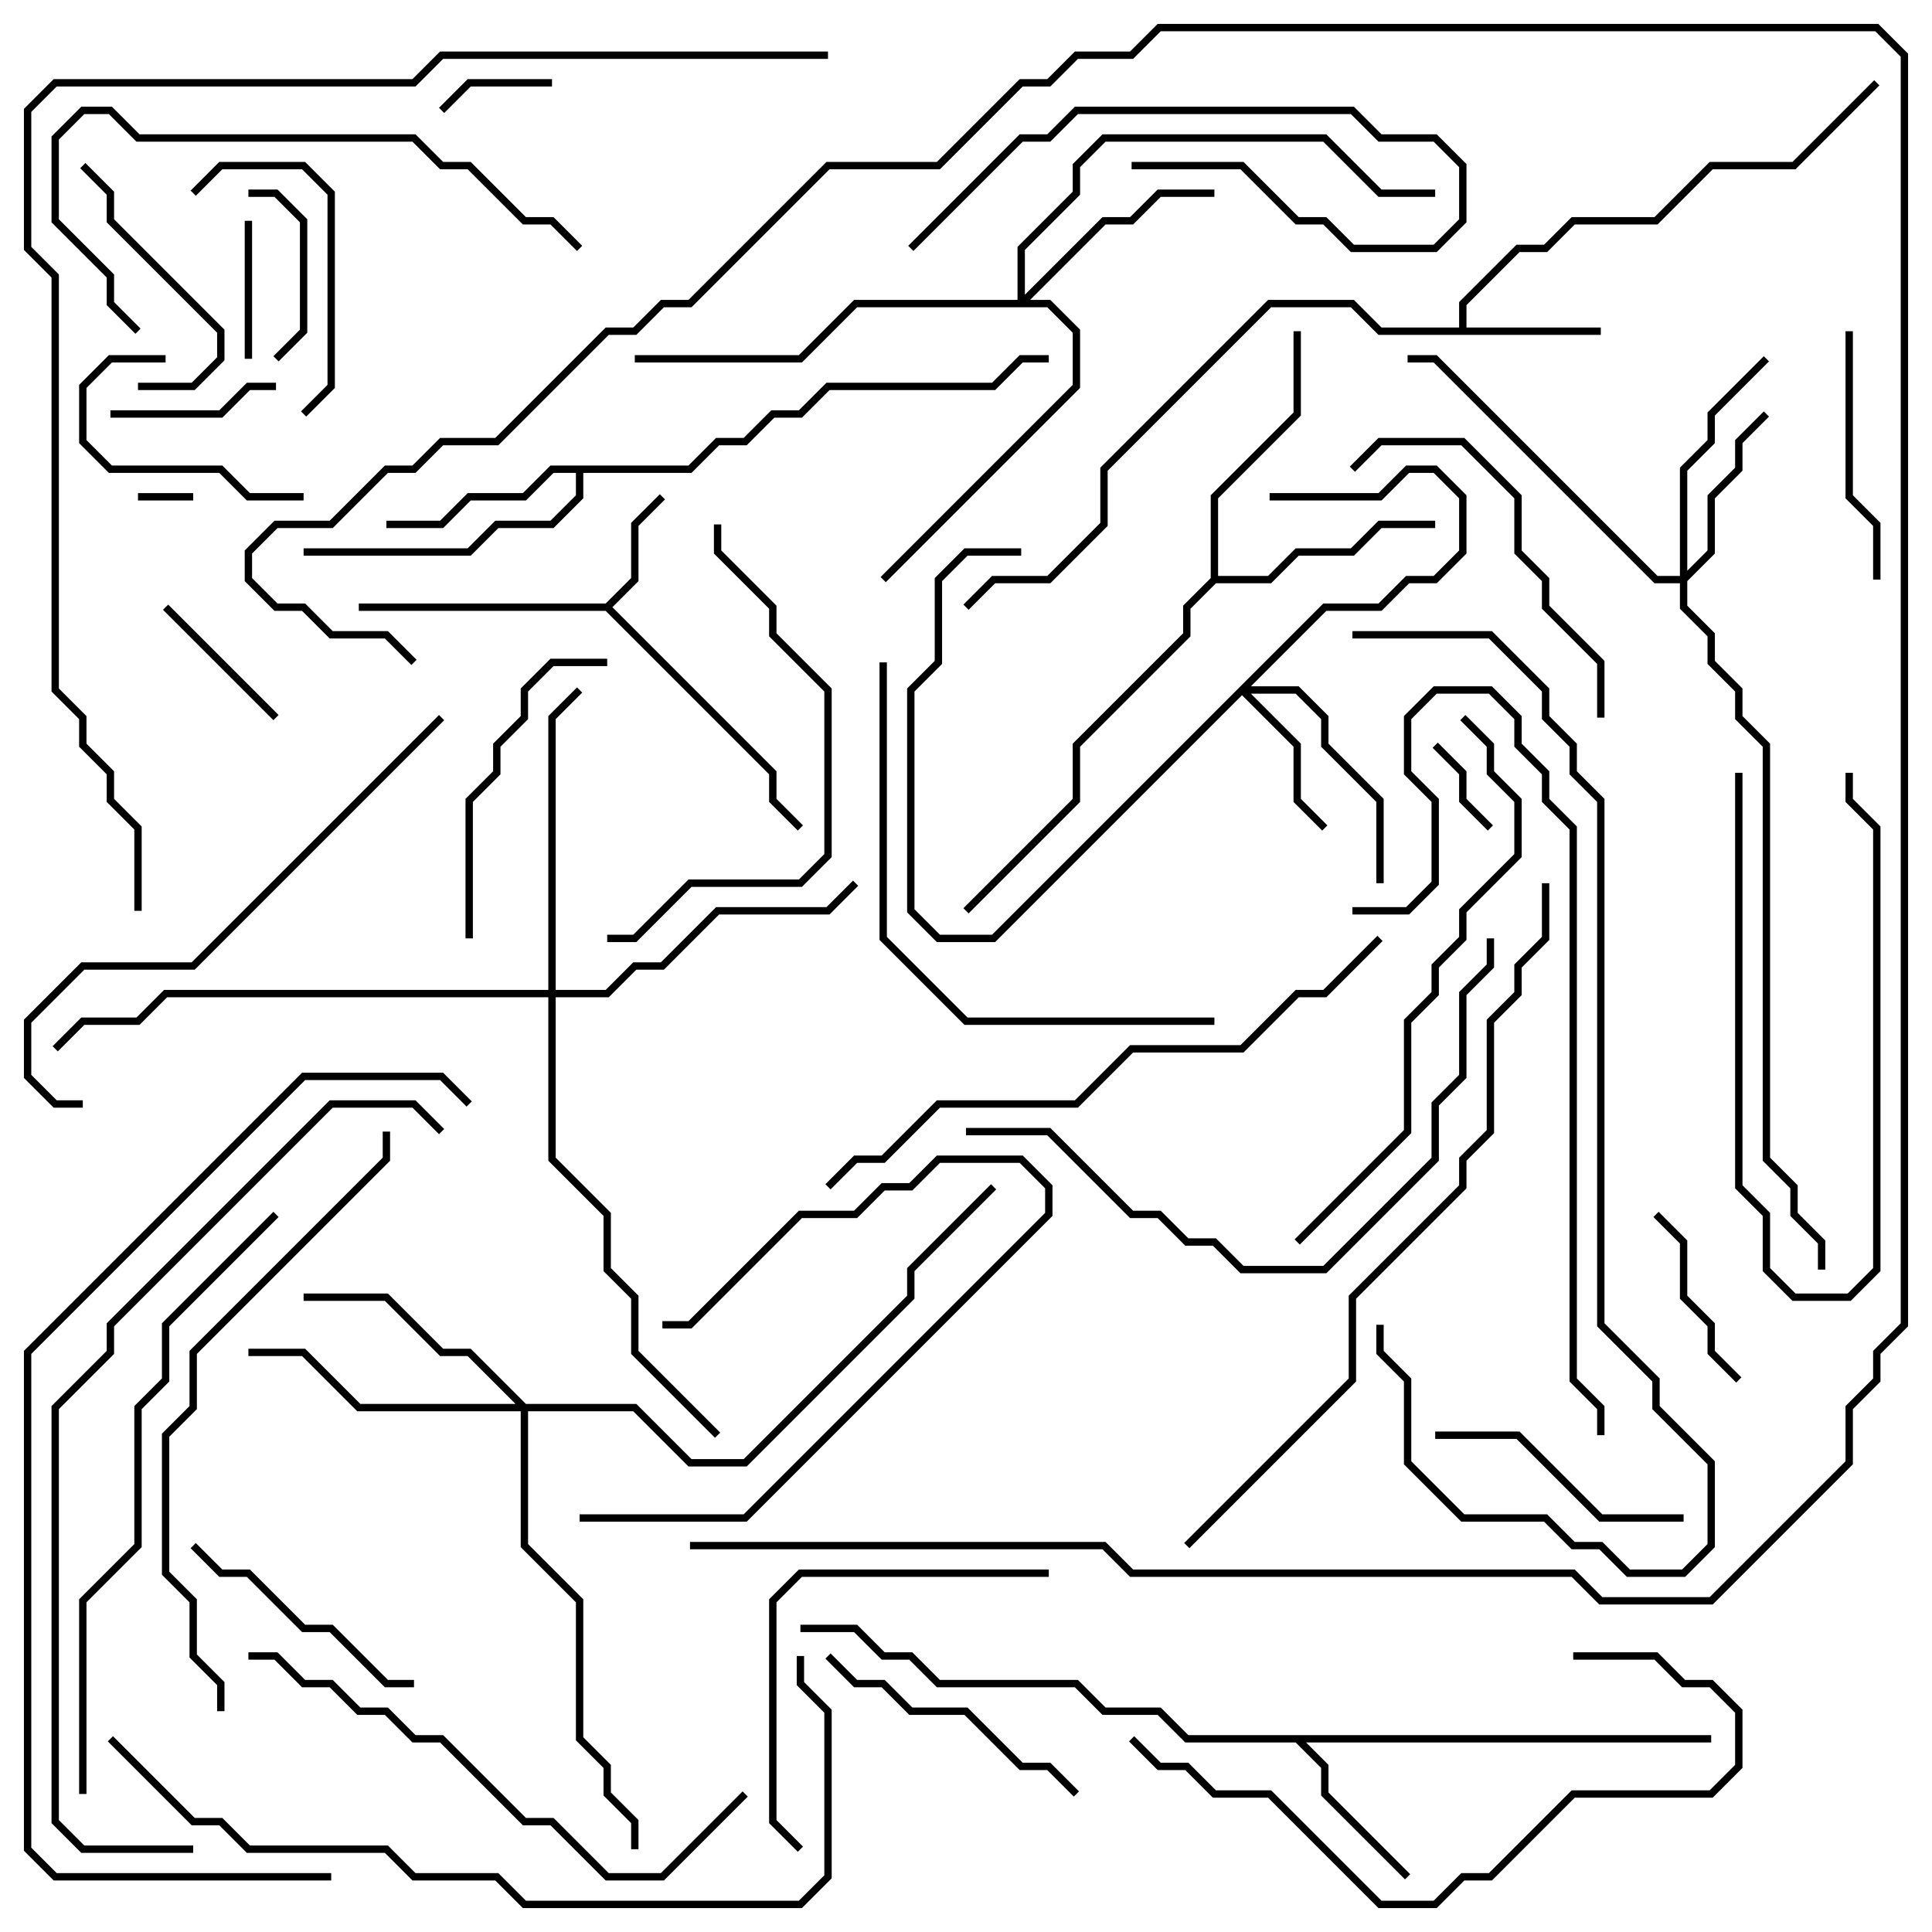 <svg version="1.1" width="105" height="105" xmlns="http://www.w3.org/2000/svg"><path d="M32.917,32.8L34.3,31.417L34.3,28.417L35.859,26.859L36.141,27.141L34.7,28.583L34.7,31.583L33.283,33L42.2,41.917L42.2,43.417L43.641,44.859L43.359,45.141L41.8,43.583L41.8,42.083L32.917,33.2L19.5,33.2L19.5,32.8z" stroke="none"/><path d="M79.3,17.8L79.3,16.417L82.417,13.3L83.917,13.3L85.417,11.8L89.917,11.8L92.917,8.8L97.417,8.8L101.859,4.359L102.141,4.641L97.583,9.2L93.083,9.2L90.083,12.2L85.583,12.2L84.083,13.7L82.583,13.7L79.7,16.583L79.7,17.8L87,17.8L87,18.2L74.917,18.2L73.417,16.7L69.083,16.7L60.2,25.583L60.2,28.583L57.083,31.7L54.083,31.7L52.641,33.141L52.359,32.859L53.917,31.3L56.917,31.3L59.8,28.417L59.8,25.417L68.917,16.3L73.583,16.3L75.083,17.8z" stroke="none"/><path d="M93,94.3L93,94.7L70.983,94.7L72.2,95.917L72.2,97.417L76.641,101.859L76.359,102.141L71.8,97.583L71.8,96.083L70.417,94.7L64.417,94.7L62.917,93.2L59.917,93.2L58.417,91.7L50.917,91.7L49.417,90.2L47.917,90.2L46.417,88.7L43.5,88.7L43.5,88.3L46.583,88.3L48.083,89.8L49.583,89.8L51.083,91.3L58.583,91.3L60.083,92.8L63.083,92.8L64.583,94.3z" stroke="none"/><path d="M37.417,25.3L38.917,23.8L40.417,23.8L41.917,22.3L43.417,22.3L44.917,20.8L53.917,20.8L55.417,19.3L57,19.3L57,19.7L55.583,19.7L54.083,21.2L45.083,21.2L43.583,22.7L42.083,22.7L40.583,24.2L39.083,24.2L37.583,25.7L31.7,25.7L31.7,27.083L30.083,28.7L27.083,28.7L25.583,30.2L16.5,30.2L16.5,29.8L25.417,29.8L26.917,28.3L29.917,28.3L31.3,26.917L31.3,25.7L30.083,25.7L28.583,27.2L25.583,27.2L24.083,28.7L21,28.7L21,28.3L23.917,28.3L25.417,26.8L28.417,26.8L29.917,25.3z" stroke="none"/><path d="M65.8,31.417L65.8,26.917L70.3,22.417L70.3,18L70.7,18L70.7,22.583L66.2,27.083L66.2,31.3L68.917,31.3L70.417,29.8L73.417,29.8L74.917,28.3L78,28.3L78,28.7L75.083,28.7L73.583,30.2L70.583,30.2L69.083,31.7L66.083,31.7L64.7,33.083L64.7,34.583L58.7,40.583L58.7,43.583L52.641,49.641L52.359,49.359L58.3,43.417L58.3,40.417L64.3,34.417L64.3,32.917z" stroke="none"/><path d="M71.917,32.8L74.917,32.8L76.417,31.3L77.917,31.3L79.3,29.917L79.3,27.083L77.917,25.7L76.583,25.7L75.083,27.2L69,27.2L69,26.8L74.917,26.8L76.417,25.3L78.083,25.3L79.7,26.917L79.7,30.083L78.083,31.7L76.583,31.7L75.083,33.2L72.083,33.2L67.983,37.3L70.583,37.3L72.2,38.917L72.2,40.417L75.2,43.417L75.2,48L74.8,48L74.8,43.583L71.8,40.583L71.8,39.083L70.417,37.7L67.983,37.7L70.7,40.417L70.7,43.417L72.141,44.859L71.859,45.141L70.3,43.583L70.3,40.583L67.5,37.783L54.083,51.2L50.917,51.2L49.3,49.583L49.3,37.417L50.8,35.917L50.8,31.417L52.417,29.8L55.5,29.8L55.5,30.2L52.583,30.2L51.2,31.583L51.2,36.083L49.7,37.583L49.7,49.417L51.083,50.8L53.917,50.8z" stroke="none"/><path d="M91.3,31.3L91.3,25.417L92.8,23.917L92.8,22.417L95.859,19.359L96.141,19.641L93.2,22.583L93.2,24.083L91.7,25.583L91.7,31.017L92.8,29.917L92.8,26.917L94.3,25.417L94.3,23.917L95.859,22.359L96.141,22.641L94.7,24.083L94.7,25.583L93.2,27.083L93.2,30.083L91.7,31.583L91.7,32.917L93.2,34.417L93.2,35.917L94.7,37.417L94.7,38.917L96.2,40.417L96.2,62.917L97.7,64.417L97.7,65.917L99.2,67.417L99.2,69L98.8,69L98.8,67.583L97.3,66.083L97.3,64.583L95.8,63.083L95.8,40.583L94.3,39.083L94.3,37.583L92.8,36.083L92.8,34.583L91.3,33.083L91.3,31.7L89.917,31.7L77.917,19.7L76.5,19.7L76.5,19.3L78.083,19.3L90.083,31.3z" stroke="none"/><path d="M55.3,16.3L55.3,13.417L58.3,10.417L58.3,8.917L59.917,7.3L72.083,7.3L75.083,10.3L78,10.3L78,10.7L74.917,10.7L71.917,7.7L60.083,7.7L58.7,9.083L58.7,10.583L55.7,13.583L55.7,16.017L59.917,11.8L61.417,11.8L62.917,10.3L66,10.3L66,10.7L63.083,10.7L61.583,12.2L60.083,12.2L55.983,16.3L57.083,16.3L58.7,17.917L58.7,21.083L48.141,31.641L47.859,31.359L58.3,20.917L58.3,18.083L56.917,16.7L46.583,16.7L43.583,19.7L34.5,19.7L34.5,19.3L43.417,19.3L46.417,16.3z" stroke="none"/><path d="M28.583,76.3L34.583,76.3L37.583,79.3L40.417,79.3L49.3,70.417L49.3,68.917L53.859,64.359L54.141,64.641L49.7,69.083L49.7,70.583L40.583,79.7L37.417,79.7L34.417,76.7L28.7,76.7L28.7,83.917L31.7,86.917L31.7,94.417L33.2,95.917L33.2,97.417L34.7,98.917L34.7,100.5L34.3,100.5L34.3,99.083L32.8,97.583L32.8,96.083L31.3,94.583L31.3,87.083L28.3,84.083L28.3,76.7L19.417,76.7L16.417,73.7L13.5,73.7L13.5,73.3L16.583,73.3L19.583,76.3L28.017,76.3L25.417,73.7L23.917,73.7L20.917,70.7L16.5,70.7L16.5,70.3L21.083,70.3L24.083,73.3L25.583,73.3z" stroke="none"/><path d="M29.8,53.8L29.8,38.917L31.359,37.359L31.641,37.641L30.2,39.083L30.2,53.8L32.917,53.8L34.417,52.3L35.917,52.3L38.917,49.3L44.917,49.3L46.359,47.859L46.641,48.141L45.083,49.7L39.083,49.7L36.083,52.7L34.583,52.7L33.083,54.2L30.2,54.2L30.2,62.917L33.2,65.917L33.2,68.917L34.7,70.417L34.7,73.417L39.141,77.859L38.859,78.141L34.3,73.583L34.3,70.583L32.8,69.083L32.8,66.083L29.8,63.083L29.8,54.2L9.083,54.2L7.583,55.7L4.583,55.7L3.141,57.141L2.859,56.859L4.417,55.3L7.417,55.3L8.917,53.8z" stroke="none"/><path d="M10.5,26.8L10.5,27.2L7.5,27.2L7.5,26.8z" stroke="none"/><path d="M77.859,40.641L78.141,40.359L79.7,41.917L79.7,43.417L81.141,44.859L80.859,45.141L79.3,43.583L79.3,42.083z" stroke="none"/><path d="M94.3,42L94.7,42L94.7,64.417L96.2,65.917L96.2,68.917L97.583,70.3L100.417,70.3L101.8,68.917L101.8,45.083L100.3,43.583L100.3,42L100.7,42L100.7,43.417L102.2,44.917L102.2,69.083L100.583,70.7L97.417,70.7L95.8,69.083L95.8,66.083L94.3,64.583z" stroke="none"/><path d="M30,4.3L30,4.7L25.583,4.7L24.141,6.141L23.859,5.859L25.417,4.3z" stroke="none"/><path d="M13.3,12L13.7,12L13.7,19.5L13.3,19.5z" stroke="none"/><path d="M8.859,33.141L9.141,32.859L15.141,38.859L14.859,39.141z" stroke="none"/><path d="M13.5,10.7L13.5,10.3L15.083,10.3L16.7,11.917L16.7,18.083L15.141,19.641L14.859,19.359L16.3,17.917L16.3,12.083L14.917,10.7z" stroke="none"/><path d="M6,22.7L6,22.3L11.917,22.3L13.417,20.8L15,20.8L15,21.2L13.583,21.2L12.083,22.7z" stroke="none"/><path d="M89.859,66.141L90.141,65.859L91.7,67.417L91.7,70.417L93.2,71.917L93.2,73.417L94.641,74.859L94.359,75.141L92.8,73.583L92.8,72.083L91.3,70.583L91.3,67.583z" stroke="none"/><path d="M16.5,26.8L16.5,27.2L13.417,27.2L11.917,25.7L5.917,25.7L4.3,24.083L4.3,20.917L5.917,19.3L9,19.3L9,19.7L6.083,19.7L4.7,21.083L4.7,23.917L6.083,25.3L12.083,25.3L13.583,26.8z" stroke="none"/><path d="M31.5,82.7L31.5,82.3L40.417,82.3L56.8,65.917L56.8,64.583L55.417,63.2L51.083,63.2L49.583,64.7L48.083,64.7L46.583,66.2L43.583,66.2L37.583,72.2L36,72.2L36,71.8L37.417,71.8L43.417,65.8L46.417,65.8L47.917,64.3L49.417,64.3L50.917,62.8L55.583,62.8L57.2,64.417L57.2,66.083L40.583,82.7z" stroke="none"/><path d="M4.359,9.141L4.641,8.859L6.2,10.417L6.2,11.917L12.2,17.917L12.2,19.583L10.583,21.2L7.5,21.2L7.5,20.8L10.417,20.8L11.8,19.417L11.8,18.083L5.8,12.083L5.8,10.583z" stroke="none"/><path d="M49.641,13.641L49.359,13.359L55.417,7.3L56.917,7.3L58.417,5.8L73.583,5.8L75.083,7.3L78.083,7.3L79.7,8.917L79.7,12.083L78.083,13.7L73.417,13.7L71.917,12.2L70.417,12.2L67.417,9.2L61.5,9.2L61.5,8.8L67.583,8.8L70.583,11.8L72.083,11.8L73.583,13.3L77.917,13.3L79.3,11.917L79.3,9.083L77.917,7.7L74.917,7.7L73.417,6.2L58.583,6.2L57.083,7.7L55.583,7.7z" stroke="none"/><path d="M16.641,22.641L16.359,22.359L17.8,20.917L17.8,10.583L16.417,9.2L12.083,9.2L10.641,10.641L10.359,10.359L11.917,8.8L16.583,8.8L18.2,10.417L18.2,21.083z" stroke="none"/><path d="M100.3,18L100.7,18L100.7,26.917L102.2,28.417L102.2,31.5L101.8,31.5L101.8,28.583L100.3,27.083z" stroke="none"/><path d="M10.359,84.141L10.641,83.859L12.083,85.3L13.583,85.3L16.583,88.3L18.083,88.3L21.083,91.3L22.5,91.3L22.5,91.7L20.917,91.7L17.917,88.7L16.417,88.7L13.417,85.7L11.917,85.7z" stroke="none"/><path d="M91.5,82.3L91.5,82.7L86.917,82.7L82.417,78.2L78,78.2L78,77.8L82.583,77.8L87.083,82.3z" stroke="none"/><path d="M58.641,97.359L58.359,97.641L56.917,96.2L55.417,96.2L52.417,93.2L49.417,93.2L47.917,91.7L46.417,91.7L44.859,90.141L45.141,89.859L46.583,91.3L48.083,91.3L49.583,92.8L52.583,92.8L55.583,95.8L57.083,95.8z" stroke="none"/><path d="M25.7,51L25.3,51L25.3,43.417L26.8,41.917L26.8,40.417L28.3,38.917L28.3,37.417L29.917,35.8L33,35.8L33,36.2L30.083,36.2L28.7,37.583L28.7,39.083L27.2,40.583L27.2,42.083L25.7,43.583z" stroke="none"/><path d="M87.2,39L86.8,39L86.8,36.083L83.8,33.083L83.8,31.583L82.3,30.083L82.3,27.083L79.417,24.2L75.083,24.2L73.641,25.641L73.359,25.359L74.917,23.8L79.583,23.8L82.7,26.917L82.7,29.917L84.2,31.417L84.2,32.917L87.2,35.917z" stroke="none"/><path d="M57,85.3L57,85.7L43.583,85.7L42.2,87.083L42.2,98.917L43.641,100.359L43.359,100.641L41.8,99.083L41.8,86.917L43.417,85.3z" stroke="none"/><path d="M33,51.2L33,50.8L34.417,50.8L37.417,47.8L43.417,47.8L44.8,46.417L44.8,37.583L41.8,34.583L41.8,33.083L38.8,30.083L38.8,28.5L39.2,28.5L39.2,29.917L42.2,32.917L42.2,34.417L45.2,37.417L45.2,46.583L43.583,48.2L37.583,48.2L34.583,51.2z" stroke="none"/><path d="M85.5,90.2L85.5,89.8L90.083,89.8L91.583,91.3L93.083,91.3L94.7,92.917L94.7,96.083L93.083,97.7L85.583,97.7L81.083,102.2L79.583,102.2L78.083,103.7L74.917,103.7L68.917,97.7L65.917,97.7L64.417,96.2L62.917,96.2L61.359,94.641L61.641,94.359L63.083,95.8L64.583,95.8L66.083,97.3L69.083,97.3L75.083,103.3L77.917,103.3L79.417,101.8L80.917,101.8L85.417,97.3L92.917,97.3L94.3,95.917L94.3,93.083L92.917,91.7L91.417,91.7L89.917,90.2z" stroke="none"/><path d="M31.641,13.359L31.359,13.641L29.917,12.2L28.417,12.2L25.417,9.2L23.917,9.2L22.417,7.7L7.417,7.7L5.917,6.2L4.583,6.2L3.2,7.583L3.2,11.917L6.2,14.917L6.2,16.417L7.641,17.859L7.359,18.141L5.8,16.583L5.8,15.083L2.8,12.083L2.8,7.417L4.417,5.8L6.083,5.8L7.583,7.3L22.583,7.3L24.083,8.8L25.583,8.8L28.583,11.8L30.083,11.8z" stroke="none"/><path d="M66,55.3L66,55.7L52.417,55.7L47.8,51.083L47.8,36L48.2,36L48.2,50.917L52.583,55.3z" stroke="none"/><path d="M13.5,90.2L13.5,89.8L15.083,89.8L16.583,91.3L18.083,91.3L19.583,92.8L21.083,92.8L22.583,94.3L24.083,94.3L28.583,98.8L30.083,98.8L33.083,101.8L35.917,101.8L40.359,97.359L40.641,97.641L36.083,102.2L32.917,102.2L29.917,99.2L28.417,99.2L23.917,94.7L22.417,94.7L20.917,93.2L19.417,93.2L17.917,91.7L16.417,91.7L14.917,90.2z" stroke="none"/><path d="M23.859,38.859L24.141,39.141L10.583,52.7L4.583,52.7L1.7,55.583L1.7,58.417L3.083,59.8L4.5,59.8L4.5,60.2L2.917,60.2L1.3,58.583L1.3,55.417L4.417,52.3L10.417,52.3z" stroke="none"/><path d="M70.641,67.641L70.359,67.359L76.3,61.417L76.3,55.417L77.8,53.917L77.8,52.417L79.3,50.917L79.3,49.417L82.3,46.417L82.3,43.583L80.8,42.083L80.8,40.583L79.359,39.141L79.641,38.859L81.2,40.417L81.2,41.917L82.7,43.417L82.7,46.583L79.7,49.583L79.7,51.083L78.2,52.583L78.2,54.083L76.7,55.583L76.7,61.583z" stroke="none"/><path d="M52.5,61.7L52.5,61.3L57.083,61.3L61.583,65.8L63.083,65.8L64.583,67.3L66.083,67.3L67.583,68.8L71.917,68.8L77.8,62.917L77.8,59.917L79.3,58.417L79.3,53.917L80.8,52.417L80.8,51L81.2,51L81.2,52.583L79.7,54.083L79.7,58.583L78.2,60.083L78.2,63.083L72.083,69.2L67.417,69.2L65.917,67.7L64.417,67.7L62.917,66.2L61.417,66.2L56.917,61.7z" stroke="none"/><path d="M73.5,49.7L73.5,49.3L76.417,49.3L77.8,47.917L77.8,43.583L76.3,42.083L76.3,38.917L77.917,37.3L81.083,37.3L82.7,38.917L82.7,40.417L84.2,41.917L84.2,43.417L85.7,44.917L85.7,74.917L87.2,76.417L87.2,78L86.8,78L86.8,76.583L85.3,75.083L85.3,45.083L83.8,43.583L83.8,42.083L82.3,40.583L82.3,39.083L80.917,37.7L78.083,37.7L76.7,39.083L76.7,41.917L78.2,43.417L78.2,48.083L76.583,49.7z" stroke="none"/><path d="M12.2,93L11.8,93L11.8,91.583L10.3,90.083L10.3,87.083L8.8,85.583L8.8,77.917L10.3,76.417L10.3,73.417L20.8,62.917L20.8,61.5L21.2,61.5L21.2,63.083L10.7,73.583L10.7,76.583L9.2,78.083L9.2,85.417L10.7,86.917L10.7,89.917L12.2,91.417z" stroke="none"/><path d="M45.141,64.641L44.859,64.359L46.417,62.8L47.917,62.8L50.917,59.8L58.417,59.8L61.417,56.8L67.417,56.8L70.417,53.8L71.917,53.8L74.859,50.859L75.141,51.141L72.083,54.2L70.583,54.2L67.583,57.2L61.583,57.2L58.583,60.2L51.083,60.2L48.083,63.2L46.583,63.2z" stroke="none"/><path d="M14.859,65.859L15.141,66.141L9.2,72.083L9.2,75.083L7.7,76.583L7.7,84.083L4.7,87.083L4.7,97.5L4.3,97.5L4.3,86.917L7.3,83.917L7.3,76.417L8.8,74.917L8.8,71.917z" stroke="none"/><path d="M73.5,34.7L73.5,34.3L81.083,34.3L84.2,37.417L84.2,38.917L85.7,40.417L85.7,41.917L87.2,43.417L87.2,71.917L90.2,74.917L90.2,76.417L93.2,79.417L93.2,84.083L91.583,85.7L88.417,85.7L86.917,84.2L85.417,84.2L83.917,82.7L79.417,82.7L76.3,79.583L76.3,75.083L74.8,73.583L74.8,72L75.2,72L75.2,73.417L76.7,74.917L76.7,79.417L79.583,82.3L84.083,82.3L85.583,83.8L87.083,83.8L88.583,85.3L91.417,85.3L92.8,83.917L92.8,79.583L89.8,76.583L89.8,75.083L86.8,72.083L86.8,43.583L85.3,42.083L85.3,40.583L83.8,39.083L83.8,37.583L80.917,34.7z" stroke="none"/><path d="M5.859,94.641L6.141,94.359L10.583,98.8L12.083,98.8L13.583,100.3L21.083,100.3L22.583,101.8L27.083,101.8L28.583,103.3L43.417,103.3L44.8,101.917L44.8,93.083L43.3,91.583L43.3,90L43.7,90L43.7,91.417L45.2,92.917L45.2,102.083L43.583,103.7L28.417,103.7L26.917,102.2L22.417,102.2L20.917,100.7L13.417,100.7L11.917,99.2L10.417,99.2z" stroke="none"/><path d="M64.641,84.141L64.359,83.859L73.3,74.917L73.3,70.417L79.3,64.417L79.3,62.917L80.8,61.417L80.8,55.417L82.3,53.917L82.3,52.417L83.8,50.917L83.8,48L84.2,48L84.2,51.083L82.7,52.583L82.7,54.083L81.2,55.583L81.2,61.583L79.7,63.083L79.7,64.583L73.7,70.583L73.7,75.083z" stroke="none"/><path d="M10.5,100.3L10.5,100.7L4.417,100.7L2.8,99.083L2.8,76.417L5.8,73.417L5.8,71.917L17.917,59.8L22.583,59.8L24.141,61.359L23.859,61.641L22.417,60.2L18.083,60.2L6.2,72.083L6.2,73.583L3.2,76.583L3.2,98.917L4.583,100.3z" stroke="none"/><path d="M25.641,59.859L25.359,60.141L23.917,58.7L16.583,58.7L1.7,73.583L1.7,100.417L3.083,101.8L18,101.8L18,102.2L2.917,102.2L1.3,100.583L1.3,73.417L16.417,58.3L24.083,58.3z" stroke="none"/><path d="M37.5,84.2L37.5,83.8L60.083,83.8L61.583,85.3L85.583,85.3L87.083,86.8L92.917,86.8L100.3,79.417L100.3,76.417L101.8,74.917L101.8,73.417L103.3,71.917L103.3,3.083L101.917,1.7L63.083,1.7L61.583,3.2L58.583,3.2L57.083,4.7L55.583,4.7L51.083,9.2L45.083,9.2L37.583,16.7L36.083,16.7L34.583,18.2L33.083,18.2L27.083,24.2L24.083,24.2L22.583,25.7L21.083,25.7L18.083,28.7L15.083,28.7L13.7,30.083L13.7,31.417L15.083,32.8L16.583,32.8L18.083,34.3L21.083,34.3L22.641,35.859L22.359,36.141L20.917,34.7L17.917,34.7L16.417,33.2L14.917,33.2L13.3,31.583L13.3,29.917L14.917,28.3L17.917,28.3L20.917,25.3L22.417,25.3L23.917,23.8L26.917,23.8L32.917,17.8L34.417,17.8L35.917,16.3L37.417,16.3L44.917,8.8L50.917,8.8L55.417,4.3L56.917,4.3L58.417,2.8L61.417,2.8L62.917,1.3L102.083,1.3L103.7,2.917L103.7,72.083L102.2,73.583L102.2,75.083L100.7,76.583L100.7,79.583L93.083,87.2L86.917,87.2L85.417,85.7L61.417,85.7L59.917,84.2z" stroke="none"/><path d="M7.7,49.5L7.3,49.5L7.3,45.083L5.8,43.583L5.8,42.083L4.3,40.583L4.3,39.083L2.8,37.583L2.8,15.083L1.3,13.583L1.3,5.917L2.917,4.3L22.417,4.3L23.917,2.8L45,2.8L45,3.2L24.083,3.2L22.583,4.7L3.083,4.7L1.7,6.083L1.7,13.417L3.2,14.917L3.2,37.417L4.7,38.917L4.7,40.417L6.2,41.917L6.2,43.417L7.7,44.917z" stroke="none"/></svg>